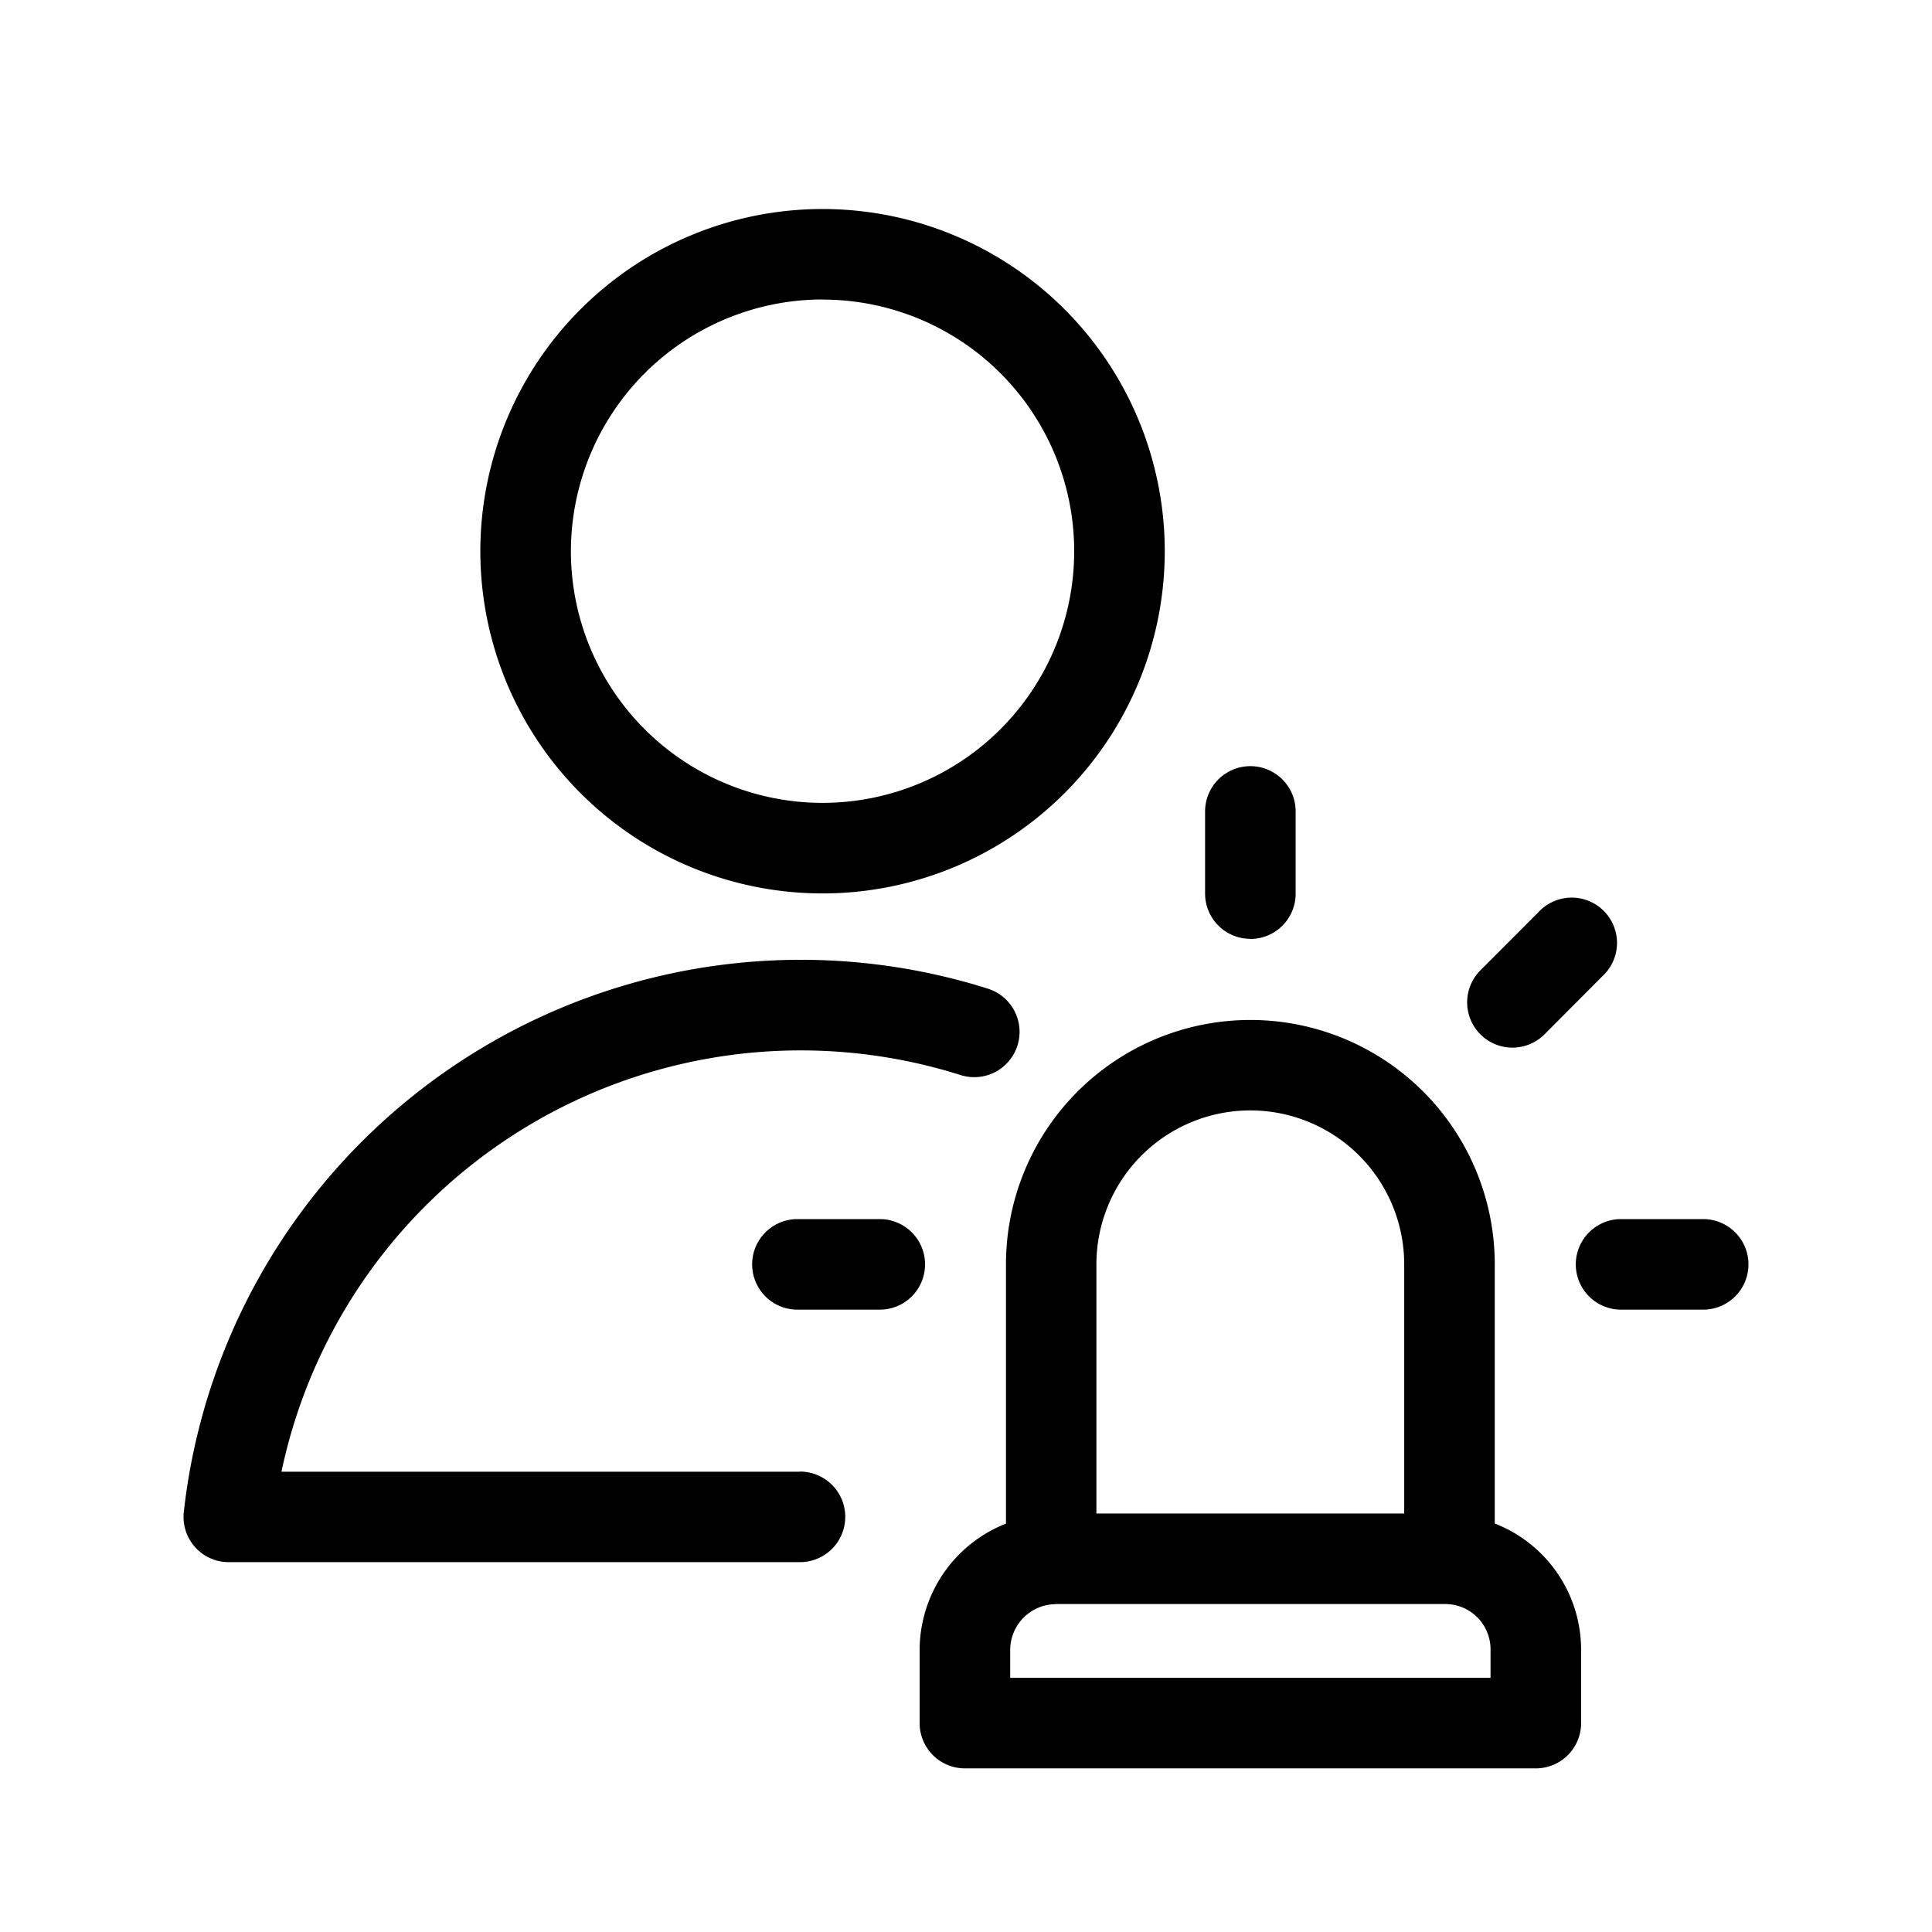 <svg xmlns="http://www.w3.org/2000/svg" viewBox="0 0 16 16"><path d="M12.379 12.617v-2.146a2.024 2.024 0 1 0-4.048 0v2.147a1.127 1.127 0 0 0-.715 1.046v.606a.375.375 0 0 0 .375.375h4.728a.375.375 0 0 0 .375-.375v-.61a1.122 1.122 0 0 0-.715-1.043zm-3.633.667h3.223a.375.375 0 0 1 .375.375v.236H8.366v-.23a.38.38 0 0 1 .38-.38zm1.61-4.088a1.275 1.275 0 0 1 1.273 1.275v2.063H9.08v-2.063a1.275 1.275 0 0 1 1.274-1.275z"/><path d="M10.355 7.776a.375.375 0 0 0 .375-.375V6.72a.375.375 0 1 0-.75 0v.68a.375.375 0 0 0 .375.375z"/><path d="M12.525 8.676a.376.376 0 0 0 .266-.11l.481-.483a.375.375 0 1 0-.53-.53l-.482.483a.375.375 0 0 0 .265.64z"/><path d="M14.105 10.096h-.68a.375.375 0 1 0 0 .75h.68a.375.375 0 0 0 0-.75z"/><path d="M7.286 10.096h-.682a.375.375 0 1 0 0 .75h.682a.375.375 0 1 0 0-.75z"/><path d="M6.625 12.188H2.331a4.395 4.395 0 0 1 5.624-3.285.375.375 0 1 0 .227-.715 5.141 5.141 0 0 0-6.66 4.335.376.376 0 0 0 .094.29.372.372 0 0 0 .278.124h4.731a.375.375 0 0 0 0-.75z"/><path d="M6.813 7.399a2.834 2.834 0 1 0-2.835-2.834 2.834 2.834 0 0 0 2.835 2.834zm0-4.918a2.084 2.084 0 1 1-2.085 2.084A2.087 2.087 0 0 1 6.812 2.48z"/></svg>